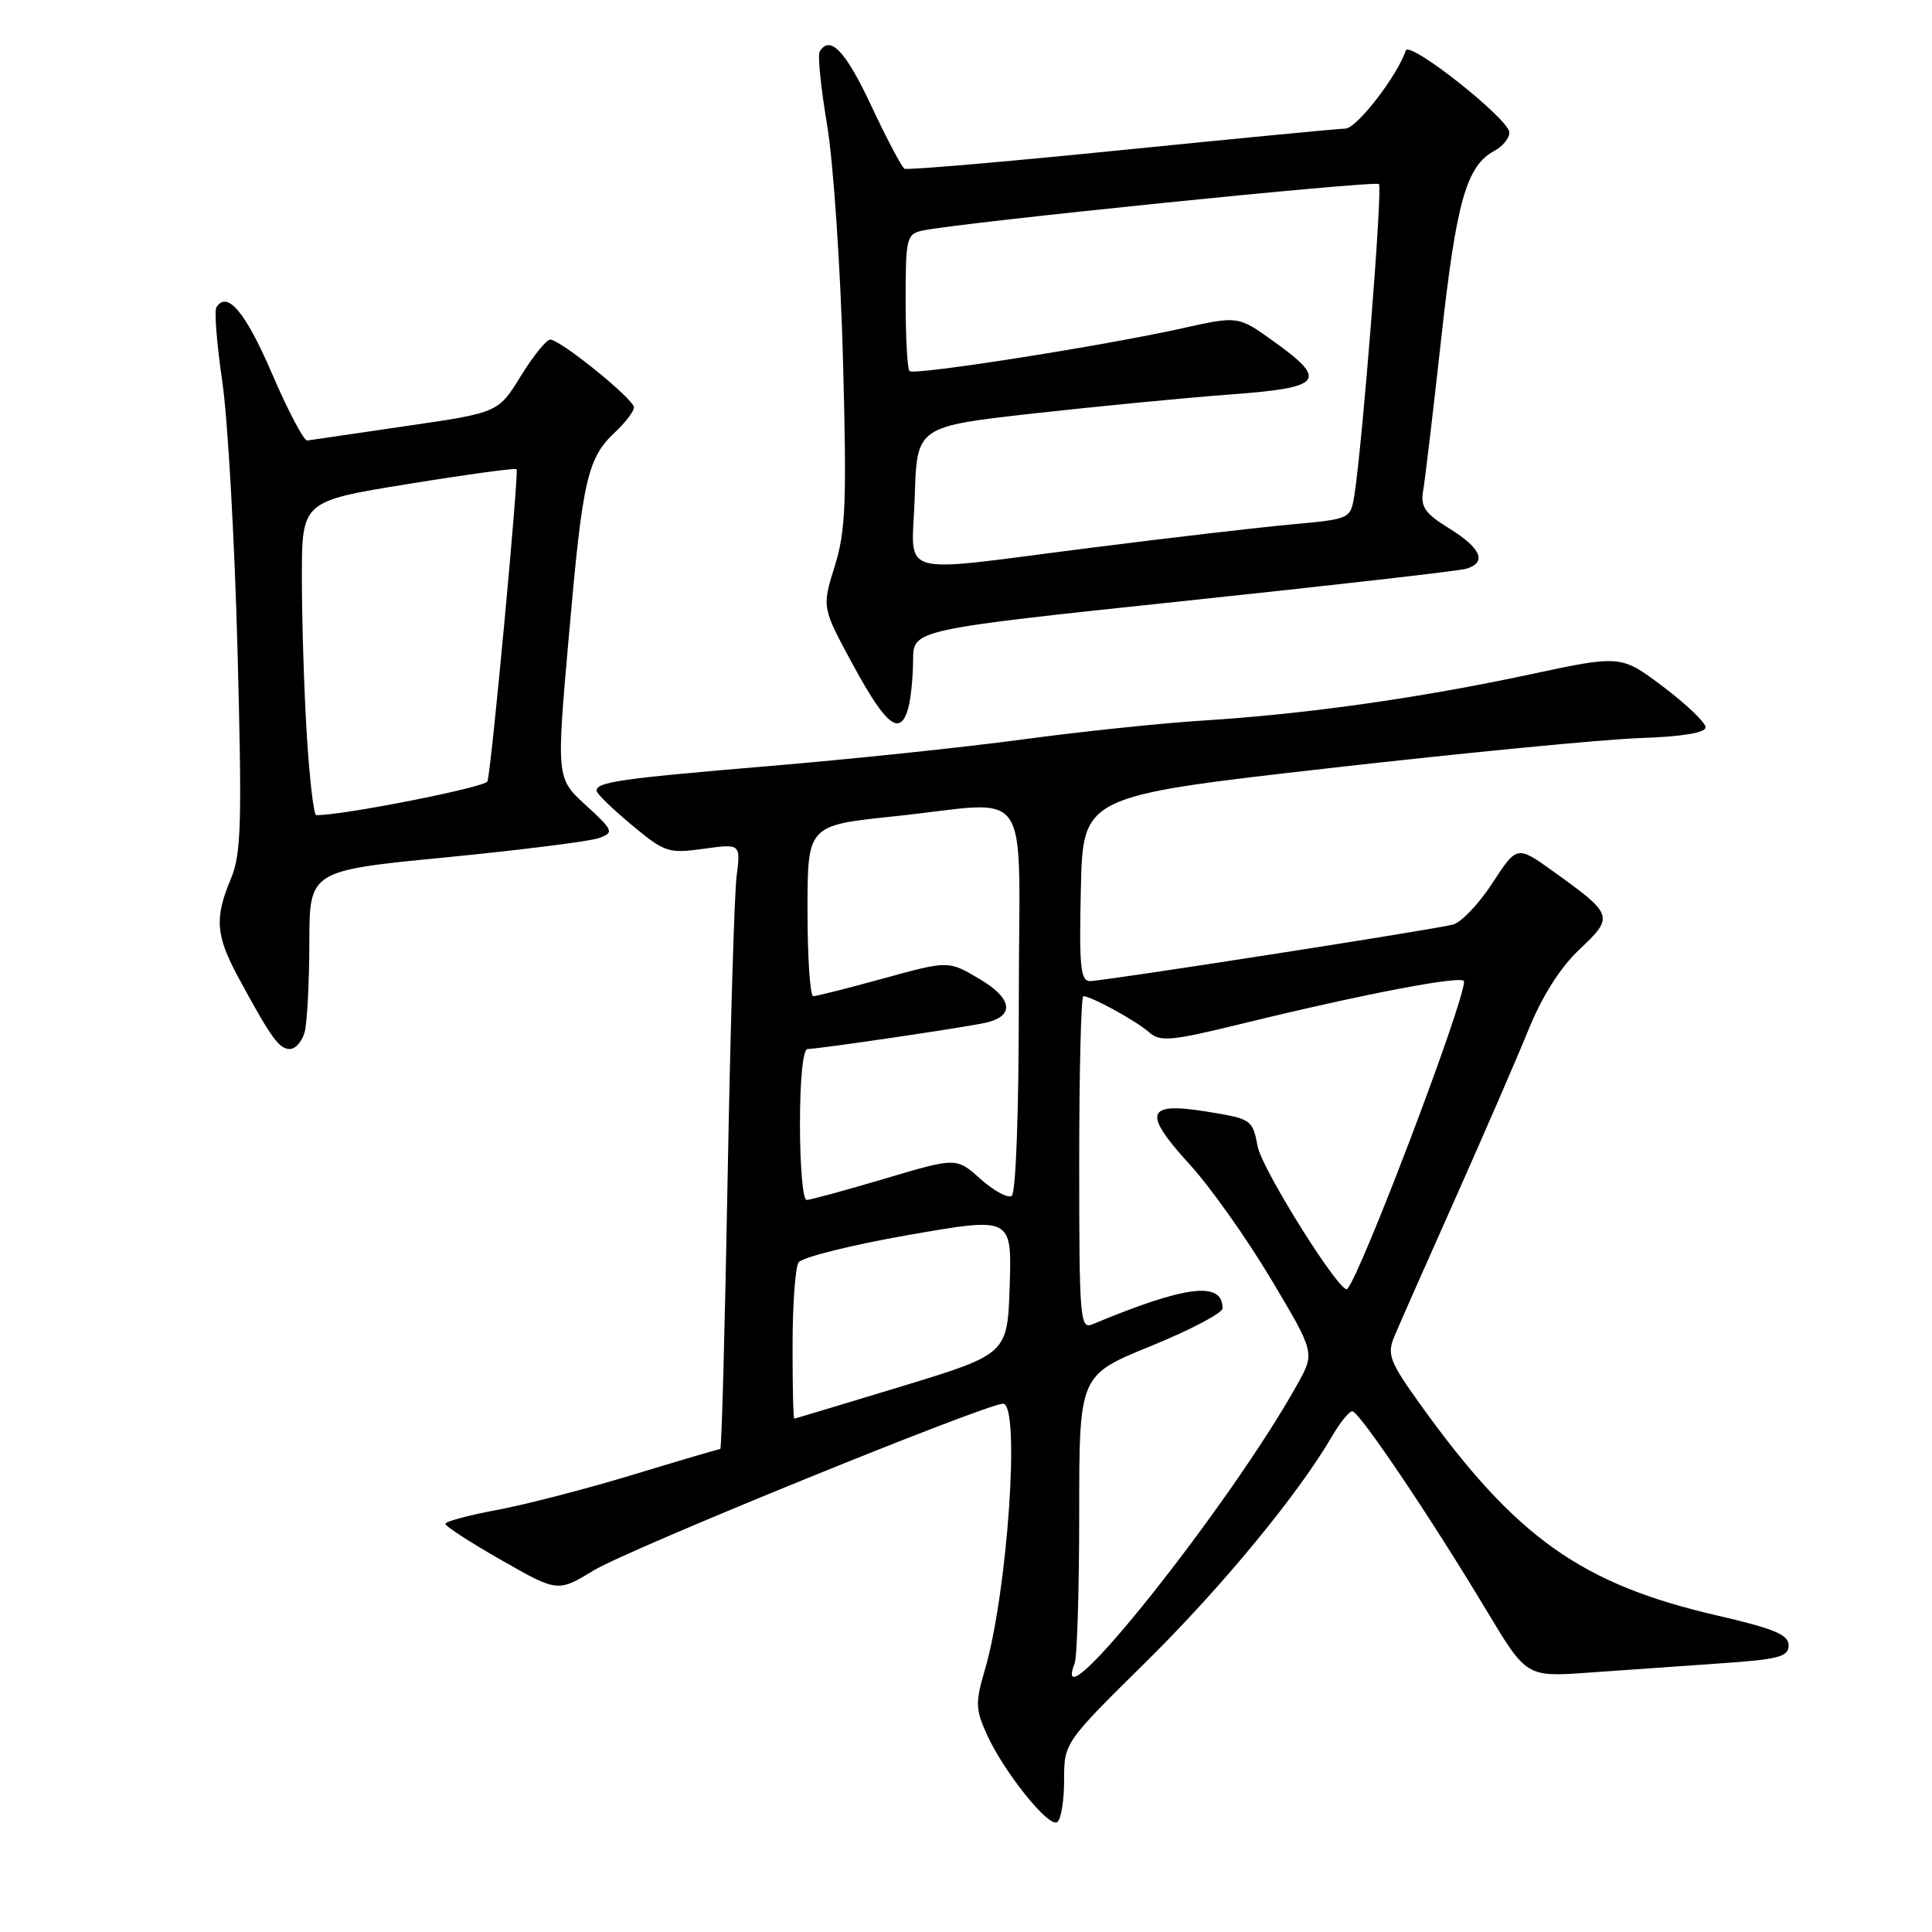 <?xml version="1.0" encoding="UTF-8" standalone="no"?>
<!DOCTYPE svg PUBLIC "-//W3C//DTD SVG 1.1//EN" "http://www.w3.org/Graphics/SVG/1.1/DTD/svg11.dtd" >
<svg xmlns="http://www.w3.org/2000/svg" xmlns:xlink="http://www.w3.org/1999/xlink" version="1.1" viewBox="0 0 256 256">
 <g >
 <path fill="currentColor"
d=" M 141.00 235.90 C 141.00 230.92 141.00 230.92 151.85 220.21 C 161.91 210.28 172.01 198.03 176.54 190.25 C 177.58 188.46 178.77 187.00 179.19 187.00 C 180.10 187.00 189.57 201.06 196.95 213.36 C 202.26 222.21 202.26 222.21 210.38 221.64 C 214.85 221.32 222.66 220.77 227.75 220.42 C 235.69 219.88 237.00 219.54 237.00 218.02 C 237.00 216.60 235.09 215.81 227.48 214.05 C 209.53 209.90 200.85 203.73 188.22 186.13 C 184.13 180.43 183.77 179.48 184.74 177.13 C 185.34 175.68 188.94 167.53 192.75 159.00 C 196.55 150.47 200.94 140.35 202.51 136.50 C 204.36 131.95 206.74 128.20 209.32 125.77 C 213.88 121.48 213.79 121.19 205.89 115.52 C 201.01 112.01 201.01 112.01 197.75 117.02 C 195.96 119.77 193.60 122.25 192.50 122.52 C 189.49 123.26 146.17 130.00 144.44 130.00 C 143.17 130.00 142.98 128.10 143.22 117.75 C 143.50 105.50 143.50 105.50 176.00 101.80 C 193.88 99.77 212.44 97.97 217.25 97.80 C 222.90 97.61 226.00 97.10 226.00 96.37 C 226.00 95.75 223.48 93.34 220.40 91.01 C 214.79 86.78 214.79 86.78 202.65 89.38 C 188.06 92.50 173.05 94.62 159.50 95.47 C 154.00 95.81 143.20 96.94 135.50 97.98 C 127.80 99.02 112.72 100.60 102.00 101.50 C 82.05 103.18 78.95 103.62 79.06 104.82 C 79.10 105.19 81.19 107.22 83.72 109.32 C 88.07 112.95 88.56 113.11 93.23 112.47 C 98.15 111.79 98.15 111.79 97.60 116.15 C 97.30 118.54 96.77 136.59 96.41 156.25 C 96.06 175.91 95.62 192.00 95.44 192.00 C 95.26 192.00 90.02 193.54 83.80 195.43 C 77.57 197.32 69.44 199.42 65.74 200.10 C 62.03 200.79 59.00 201.61 59.01 201.92 C 59.02 202.24 62.37 204.41 66.46 206.74 C 73.90 210.98 73.90 210.98 78.70 208.07 C 83.29 205.28 130.66 186.00 132.91 186.00 C 135.23 186.00 133.51 211.02 130.49 221.30 C 129.23 225.58 129.26 226.50 130.75 229.80 C 132.99 234.75 138.92 242.17 140.08 241.45 C 140.58 241.14 141.00 238.64 141.00 235.90 Z  M 40.37 136.75 C 40.70 135.51 40.98 130.19 40.99 124.93 C 41.00 115.36 41.00 115.36 59.14 113.60 C 69.12 112.62 78.24 111.47 79.39 111.04 C 81.39 110.30 81.29 110.06 77.61 106.68 C 73.71 103.10 73.71 103.10 75.40 84.01 C 77.21 63.40 77.83 60.70 81.56 57.21 C 82.90 55.95 84.00 54.50 84.00 53.98 C 84.00 52.89 74.25 45.00 72.90 45.00 C 72.40 45.00 70.64 47.18 69.00 49.84 C 66.03 54.68 66.03 54.68 53.76 56.46 C 47.02 57.44 41.14 58.30 40.71 58.37 C 40.27 58.44 38.17 54.45 36.04 49.50 C 32.53 41.34 30.09 38.44 28.67 40.73 C 28.38 41.20 28.73 45.61 29.45 50.54 C 30.18 55.47 31.08 71.46 31.47 86.07 C 32.08 109.16 31.97 113.15 30.59 116.45 C 28.40 121.68 28.58 123.98 31.64 129.62 C 35.95 137.57 36.98 139.00 38.41 139.00 C 39.15 139.00 40.04 137.99 40.37 136.75 Z  M 120.37 93.75 C 120.70 92.51 120.98 89.68 120.99 87.46 C 121.00 83.43 121.00 83.43 156.75 79.65 C 176.41 77.58 193.29 75.65 194.25 75.37 C 197.07 74.56 196.28 72.65 192.06 70.04 C 188.81 68.03 188.21 67.16 188.57 65.05 C 188.82 63.65 189.90 54.52 190.98 44.76 C 192.97 26.70 194.32 21.97 198.01 19.99 C 199.10 19.41 200.00 18.31 200.00 17.56 C 200.00 15.81 186.73 5.31 186.27 6.70 C 185.15 10.06 179.78 17.01 178.27 17.04 C 177.30 17.06 163.90 18.35 148.50 19.90 C 133.10 21.45 120.21 22.56 119.85 22.36 C 119.49 22.16 117.50 18.40 115.44 14.00 C 112.02 6.72 109.99 4.59 108.61 6.83 C 108.33 7.28 108.77 11.67 109.60 16.58 C 110.42 21.48 111.37 35.44 111.70 47.58 C 112.21 66.69 112.06 70.39 110.59 75.08 C 108.90 80.50 108.90 80.50 113.11 88.25 C 117.46 96.24 119.32 97.65 120.37 93.75 Z  M 142.39 220.42 C 142.73 219.55 143.00 210.60 143.00 200.53 C 143.00 182.22 143.00 182.22 152.49 178.36 C 157.70 176.24 161.98 173.99 161.99 173.37 C 162.03 169.71 157.10 170.32 144.75 175.48 C 143.11 176.17 143.00 174.77 143.00 154.11 C 143.00 141.95 143.25 132.00 143.55 132.00 C 144.58 132.00 150.50 135.24 152.21 136.74 C 153.75 138.09 155.06 137.97 164.71 135.61 C 180.91 131.65 194.00 129.16 194.00 130.04 C 194.00 132.89 180.33 168.87 178.52 170.80 C 177.70 171.66 167.21 154.97 166.64 151.88 C 165.97 148.35 165.83 148.25 159.89 147.29 C 151.81 145.99 151.36 147.42 157.68 154.34 C 160.37 157.28 165.19 164.09 168.40 169.46 C 174.23 179.24 174.23 179.24 171.94 183.37 C 163.03 199.43 138.78 229.84 142.39 220.42 Z  M 105.02 178.25 C 105.02 172.89 105.38 167.95 105.81 167.28 C 106.23 166.61 112.77 164.98 120.33 163.65 C 134.07 161.25 134.07 161.25 133.79 170.33 C 133.50 179.42 133.50 179.42 119.50 183.69 C 111.80 186.03 105.39 187.96 105.25 187.98 C 105.11 187.99 105.01 183.61 105.02 178.25 Z  M 106.00 149.00 C 106.00 142.96 106.40 139.00 107.01 139.00 C 108.45 139.00 128.09 136.10 130.64 135.51 C 134.50 134.62 134.16 132.30 129.78 129.71 C 125.67 127.28 125.67 127.28 117.09 129.64 C 112.37 130.94 108.17 132.00 107.76 132.00 C 107.34 132.00 107.00 126.91 107.00 120.68 C 107.00 109.37 107.00 109.37 118.36 108.18 C 137.22 106.22 135.00 102.99 135.00 132.44 C 135.00 147.46 134.61 158.12 134.05 158.47 C 133.52 158.79 131.66 157.78 129.91 156.21 C 126.72 153.36 126.72 153.36 117.23 156.18 C 112.01 157.73 107.35 159.00 106.87 159.00 C 106.39 159.00 106.00 154.50 106.00 149.00 Z  M 40.65 97.34 C 40.29 91.48 40.00 82.13 40.00 76.55 C 40.00 66.41 40.00 66.41 54.09 64.13 C 61.84 62.87 68.30 61.99 68.45 62.17 C 68.78 62.57 65.10 102.09 64.59 103.54 C 64.31 104.32 45.33 108.07 41.90 108.01 C 41.57 108.00 41.01 103.20 40.65 97.34 Z  M 121.21 65.76 C 121.50 56.52 121.50 56.52 137.00 54.78 C 145.53 53.83 157.22 52.70 163.00 52.27 C 175.28 51.37 176.03 50.45 168.78 45.24 C 164.05 41.85 164.05 41.85 156.66 43.50 C 146.09 45.85 121.10 49.77 120.51 49.17 C 120.23 48.89 120.00 44.70 120.00 39.85 C 120.00 31.52 120.12 31.01 122.25 30.55 C 127.05 29.51 182.22 23.89 182.72 24.39 C 183.22 24.89 180.52 58.99 179.46 65.63 C 178.95 68.76 178.92 68.77 171.23 69.48 C 166.98 69.86 154.95 71.26 144.50 72.59 C 118.05 75.93 120.87 76.76 121.21 65.76 Z "/>
</g>
</svg>